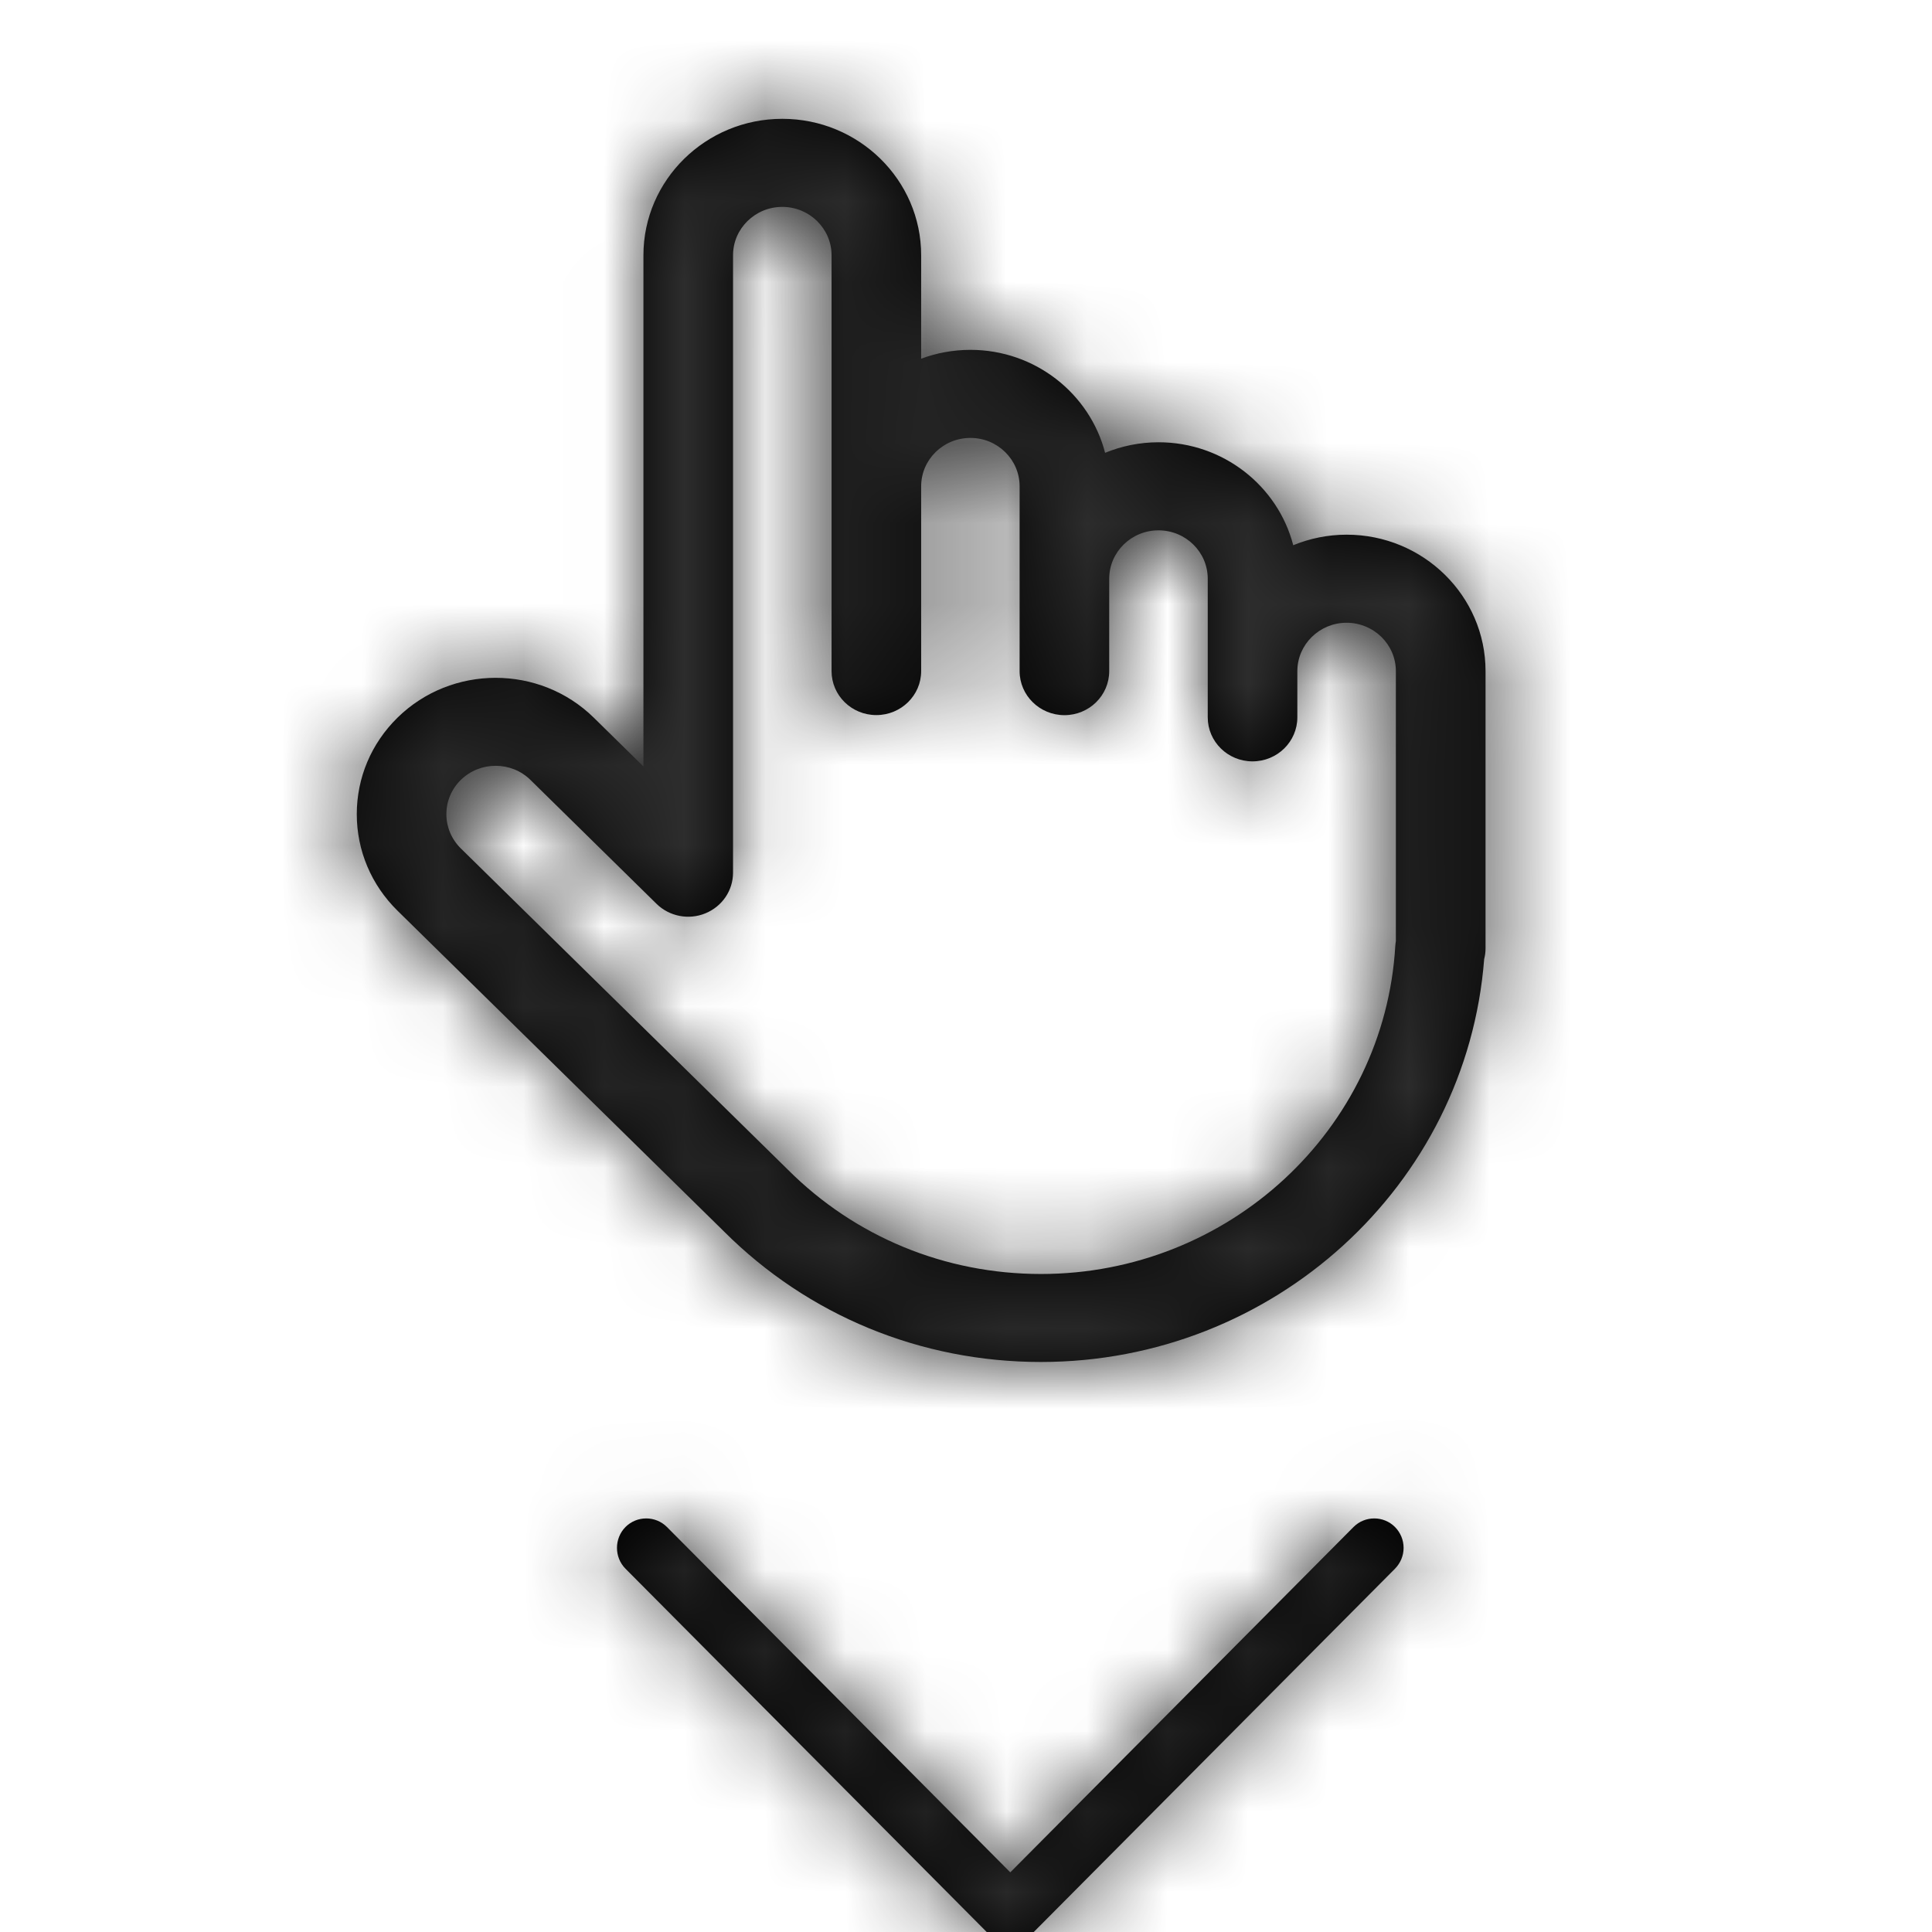 <?xml version="1.0" encoding="UTF-8"?>
<svg width="24px" height="24px" viewBox="0 0 24 24" version="1.1" xmlns="http://www.w3.org/2000/svg" xmlns:xlink="http://www.w3.org/1999/xlink">
    <!-- Generator: sketchtool 50.2 (55047) - http://www.bohemiancoding.com/sketch -->
    <title>8CD1ADC6-9951-47CC-88A0-26E65C2D3A85</title>
    <desc>Created with sketchtool.</desc>
    <defs>
        <path d="M17.341,11.684 C17.337,11.706 17.335,11.727 17.333,11.75 C17.198,14.035 15.264,15.826 12.931,15.826 C11.739,15.826 10.622,15.365 9.786,14.529 C9.784,14.528 9.783,14.526 9.782,14.525 L5.724,10.539 C5.609,10.425 5.545,10.274 5.545,10.114 C5.545,9.953 5.609,9.802 5.724,9.689 C5.844,9.571 6,9.513 6.157,9.513 C6.314,9.513 6.47,9.571 6.59,9.689 L8.156,11.228 C8.315,11.384 8.555,11.431 8.762,11.346 C8.971,11.261 9.106,11.062 9.106,10.841 L9.106,3.171 C9.106,2.839 9.381,2.57 9.718,2.57 C10.055,2.57 10.33,2.84 10.33,3.171 L10.33,6.041 L10.33,8.337 C10.33,8.639 10.579,8.883 10.886,8.883 C11.193,8.883 11.443,8.639 11.443,8.337 L11.443,6.041 C11.443,5.709 11.717,5.44 12.055,5.44 C12.392,5.44 12.666,5.709 12.666,6.041 L12.666,7.189 L12.666,8.337 C12.666,8.639 12.916,8.884 13.223,8.884 C13.53,8.884 13.779,8.639 13.779,8.337 L13.779,7.189 C13.779,6.857 14.054,6.588 14.391,6.588 C14.729,6.588 15.003,6.857 15.003,7.189 L15.003,8.337 L15.003,8.911 C15.003,9.213 15.252,9.458 15.559,9.458 C15.867,9.458 16.116,9.213 16.116,8.911 L16.116,8.337 C16.116,8.006 16.391,7.736 16.728,7.736 C17.065,7.736 17.34,8.006 17.34,8.337 L17.34,11.684 L17.341,11.684 Z M16.729,6.642 C17.68,6.642 18.454,7.402 18.454,8.337 L18.454,11.781 C18.454,11.827 18.448,11.871 18.437,11.914 C18.218,14.729 15.819,16.919 12.931,16.919 C11.439,16.919 10.04,16.343 8.993,15.297 L4.937,11.312 C4.612,10.992 4.432,10.566 4.432,10.114 C4.432,9.661 4.612,9.236 4.937,8.916 C5.61,8.255 6.704,8.255 7.377,8.916 L7.993,9.521 L7.993,3.171 C7.993,2.236 8.767,1.476 9.718,1.476 C10.669,1.476 11.443,2.236 11.443,3.171 L11.443,4.456 C11.633,4.385 11.84,4.346 12.055,4.346 C12.86,4.346 13.538,4.891 13.728,5.625 C13.932,5.541 14.157,5.494 14.392,5.494 C15.197,5.494 15.875,6.039 16.065,6.773 C16.269,6.689 16.494,6.642 16.729,6.642 Z M12.55,23.259 L16.814,18.969 C16.956,18.827 17.187,18.827 17.329,18.969 C17.397,19.038 17.436,19.13 17.436,19.228 C17.436,19.326 17.397,19.418 17.329,19.487 L12.807,24.035 C12.665,24.178 12.434,24.178 12.292,24.035 L7.77,19.487 C7.629,19.345 7.629,19.112 7.77,18.969 C7.912,18.827 8.143,18.827 8.285,18.969 L12.55,23.259 Z" id="path-1"></path>
    </defs>
    <g id="Symbols" stroke="none" stroke-width="1" fill="none" fill-rule="evenodd">
        <g id="Icons-/-Platform-/-TouchDown">
            <mask id="mask-2" fill="white">
                <use xlink:href="#path-1"></use>
            </mask>
            <use id="Cursor-Hand" fill="#000000" xlink:href="#path-1"></use>
            <g id="Icons-/-XColor-/-Gray-/-ExtraDark" mask="url(#mask-2)" fill="#2D2D2D">
                <rect id="IconColor-/-Gray" x="0" y="0" width="24" height="24"></rect>
            </g>
        </g>
    </g>
</svg>
